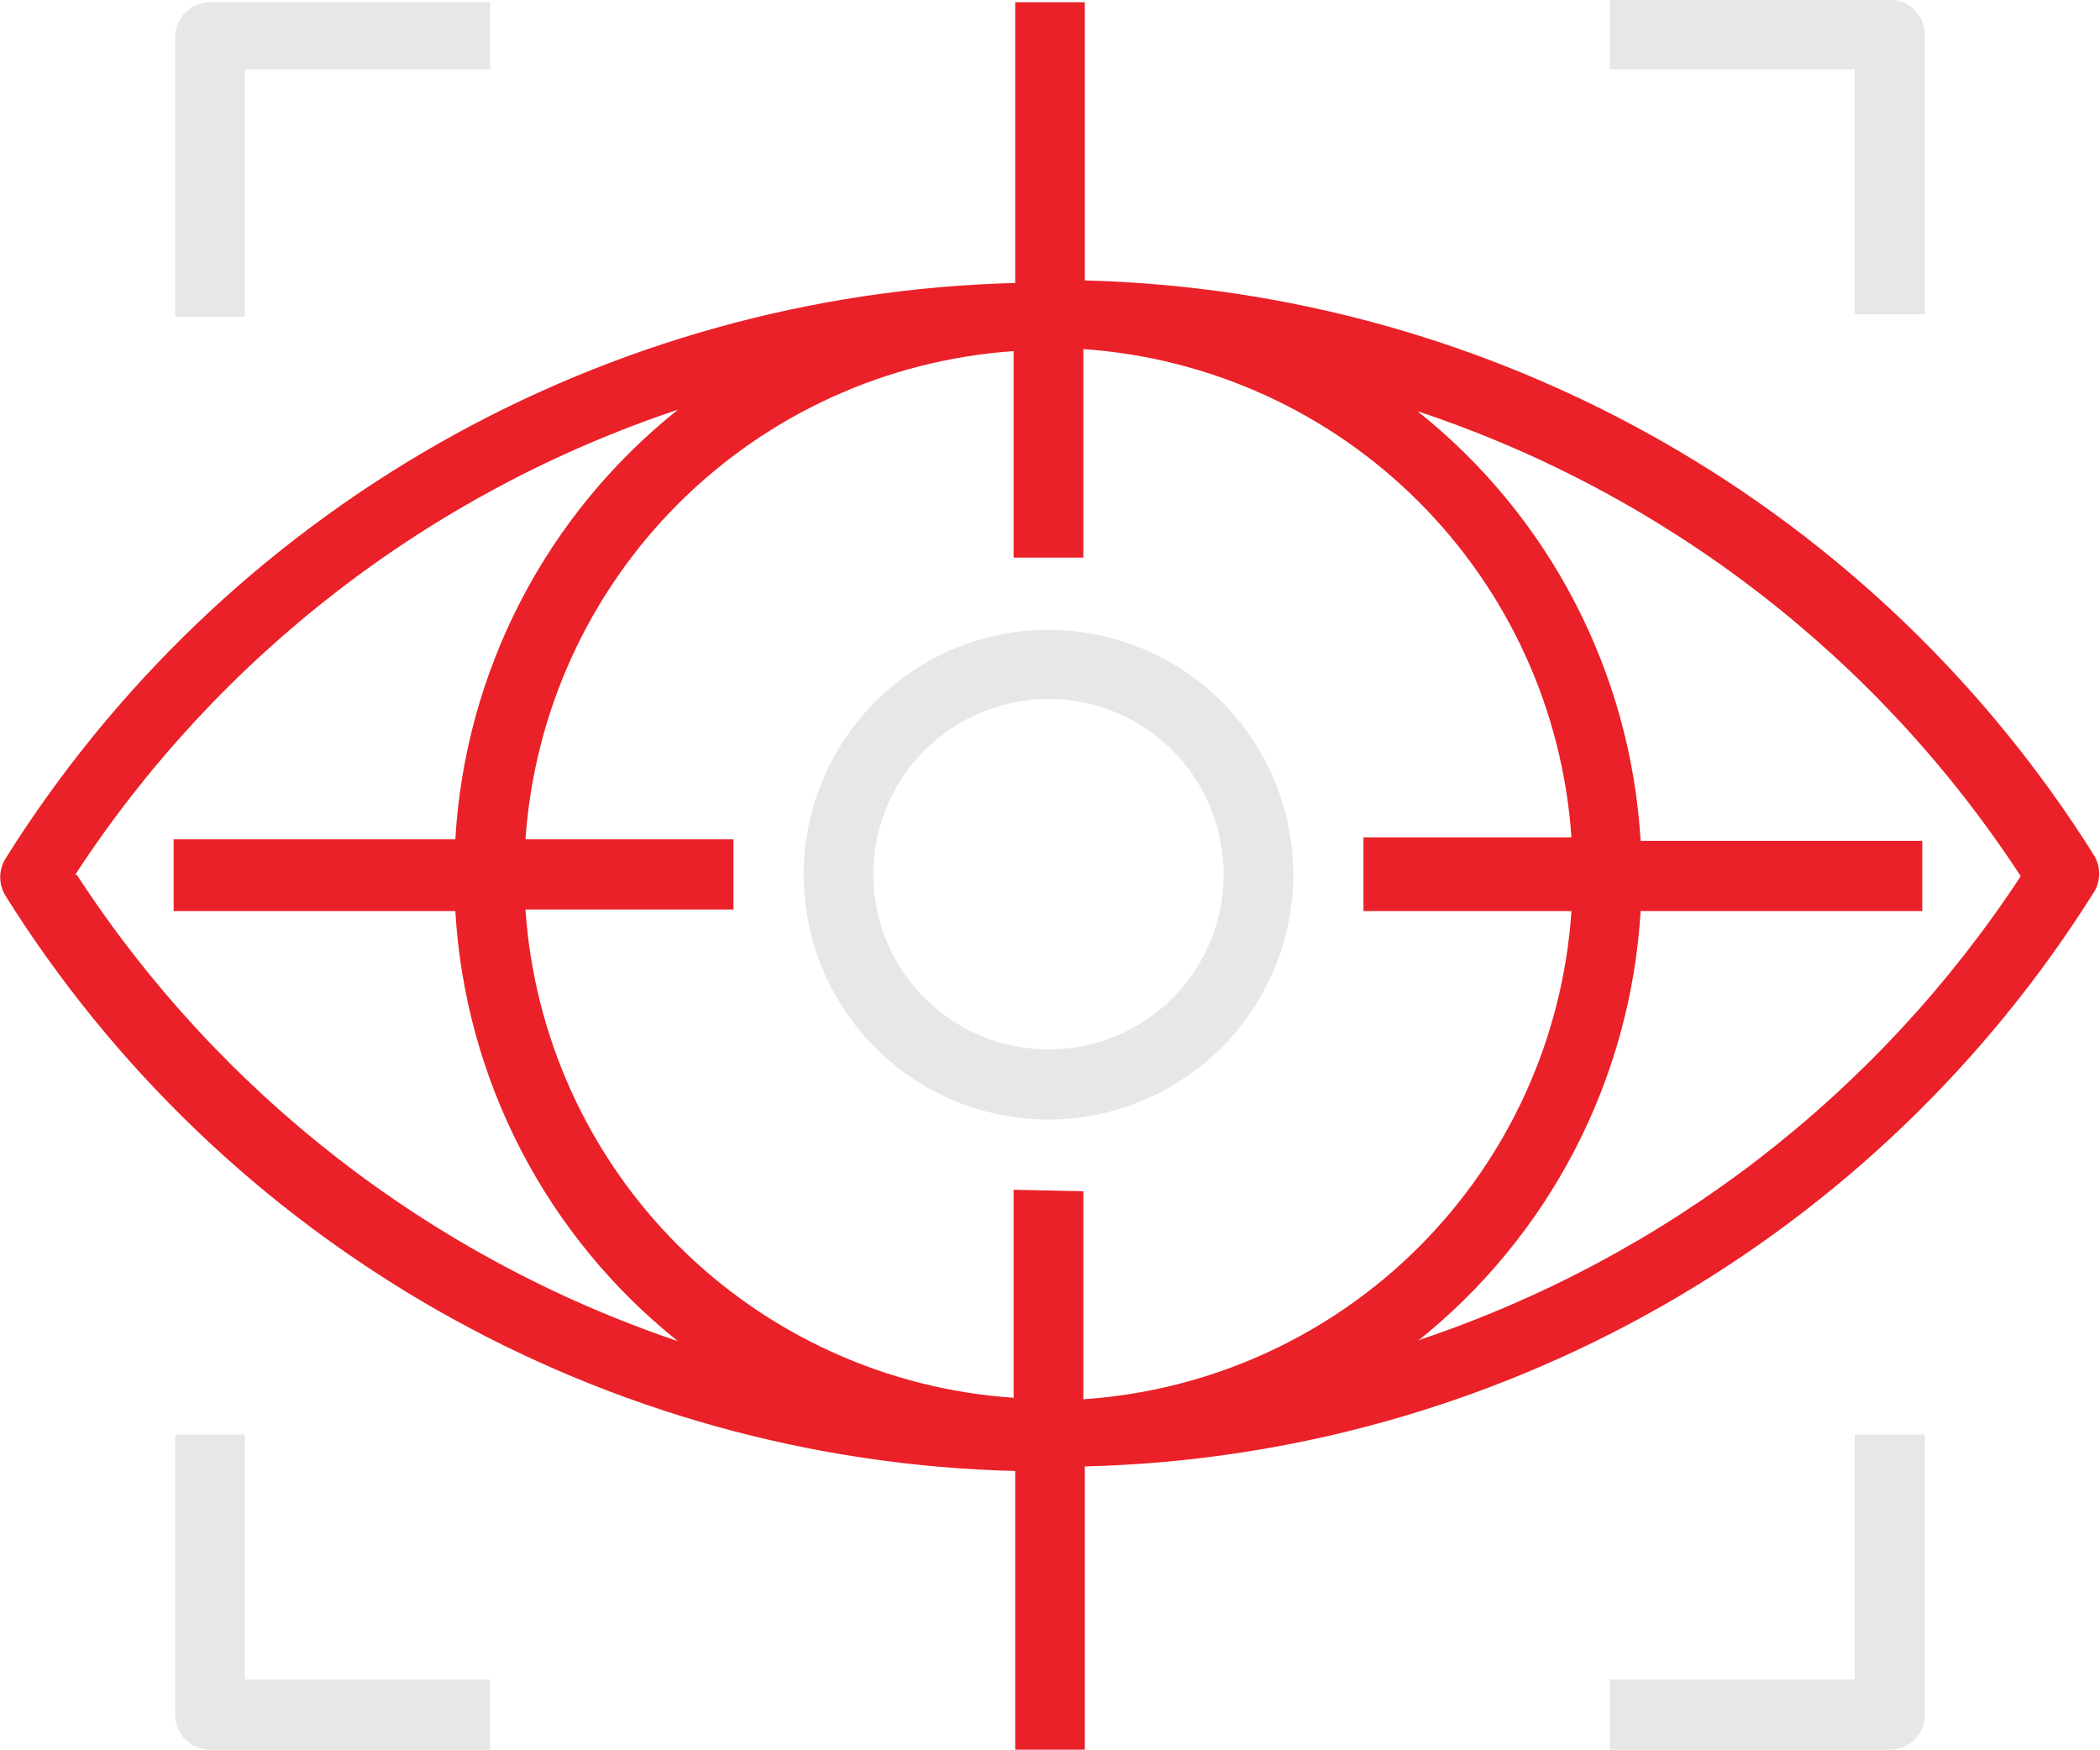 <svg width="48" height="40" viewBox="0 0 48 40" fill="none" xmlns="http://www.w3.org/2000/svg">
<g clip-path="url(#clip0_156_3626)">
<path d="M47.873 19.563C45.411 15.636 42.015 12.38 37.988 10.085C33.961 7.79 29.429 6.527 24.796 6.409V0.051H23.204V6.467C18.571 6.585 14.039 7.848 10.012 10.143C5.985 12.438 2.589 15.694 0.127 19.62C0.047 19.749 0.005 19.896 0.005 20.047C0.005 20.198 0.047 20.346 0.127 20.474C2.588 24.401 5.984 27.657 10.011 29.951C14.038 32.244 18.571 33.504 23.204 33.617V40.044H24.796V33.513C29.429 33.4 33.962 32.141 37.989 29.847C42.016 27.554 45.412 24.298 47.873 20.37C47.944 20.248 47.981 20.108 47.981 19.967C47.981 19.825 47.944 19.686 47.873 19.563ZM1.719 19.99C4.981 14.995 9.837 11.25 15.496 9.363C14.005 10.55 12.782 12.038 11.905 13.73C11.028 15.422 10.518 17.28 10.408 19.182H3.969V20.82H10.408C10.518 22.725 11.028 24.584 11.905 26.278C12.782 27.972 14.005 29.462 15.496 30.651C9.848 28.742 5.007 24.986 1.754 19.99H1.719ZM23.169 27.19V31.944C20.274 31.749 17.548 30.511 15.496 28.459C13.444 26.407 12.206 23.681 12.011 20.786H16.765V19.182H12.011C12.211 16.288 13.45 13.565 15.501 11.514C17.552 9.463 20.276 8.224 23.169 8.024V12.744H24.762V7.978C27.655 8.178 30.379 9.417 32.429 11.468C34.48 13.519 35.72 16.242 35.919 19.136H31.165V20.82H35.919C35.725 23.716 34.487 26.442 32.435 28.494C30.383 30.546 27.657 31.784 24.762 31.978V27.224L23.169 27.19ZM32.4 30.651C33.892 29.462 35.117 27.972 35.996 26.278C36.874 24.585 37.387 22.725 37.5 20.82H43.938V19.217H37.5C37.387 17.314 36.875 15.456 35.996 13.764C35.118 12.072 33.892 10.584 32.4 9.397C38.065 11.28 42.925 15.026 46.188 20.024C42.927 24.993 38.092 28.723 32.458 30.617L32.4 30.651Z" fill="#EA2128"/>
<path d="M29.561 19.99C29.561 18.883 29.233 17.801 28.618 16.881C28.003 15.96 27.13 15.243 26.107 14.819C25.084 14.396 23.959 14.285 22.874 14.501C21.788 14.717 20.791 15.25 20.008 16.033C19.226 16.815 18.693 17.812 18.477 18.898C18.261 19.983 18.372 21.109 18.795 22.131C19.219 23.154 19.936 24.028 20.856 24.643C21.777 25.258 22.858 25.586 23.965 25.586C25.449 25.583 26.87 24.992 27.919 23.943C28.968 22.895 29.558 21.473 29.561 19.99ZM23.965 23.982C23.173 23.982 22.398 23.747 21.74 23.306C21.081 22.866 20.568 22.24 20.265 21.508C19.962 20.775 19.884 19.97 20.039 19.193C20.195 18.416 20.577 17.702 21.138 17.143C21.699 16.584 22.414 16.203 23.191 16.05C23.969 15.897 24.774 15.978 25.506 16.282C26.237 16.587 26.861 17.102 27.3 17.762C27.739 18.422 27.971 19.197 27.969 19.99C27.969 21.044 27.552 22.056 26.808 22.805C26.064 23.553 25.055 23.976 24 23.982H23.965Z" fill="#E7E7E7"/>
<path d="M5.596 1.586H11.204V0.052H4.8C4.589 0.052 4.386 0.135 4.237 0.285C4.088 0.434 4.004 0.637 4.004 0.848V7.24H5.596V1.586Z" fill="#E7E7E7"/>
<path d="M42.392 7.182H43.996V0.79C43.996 0.579 43.912 0.376 43.763 0.227C43.614 0.078 43.411 -0.006 43.2 -0.006H36.796V1.586H42.392V7.182Z" fill="#E7E7E7"/>
<path d="M42.392 38.382H36.796V39.986H43.2C43.306 39.986 43.41 39.965 43.507 39.925C43.605 39.884 43.693 39.824 43.767 39.749C43.841 39.674 43.9 39.585 43.939 39.487C43.978 39.389 43.998 39.284 43.996 39.178V32.786H42.392V38.382Z" fill="#E7E7E7"/>
<path d="M5.596 32.786H4.004V39.178C4.002 39.284 4.022 39.389 4.061 39.487C4.1 39.585 4.159 39.674 4.233 39.749C4.307 39.824 4.395 39.884 4.493 39.925C4.59 39.965 4.694 39.986 4.8 39.986H11.204V38.382H5.596V32.786Z" fill="#E7E7E7"/>
</g>
<defs>
<clipPath id="clip0_156_3626">
<rect width="48" height="39.992" fill="white" transform="translate(0 -0.006)"/>
</clipPath>
</defs>
</svg>
